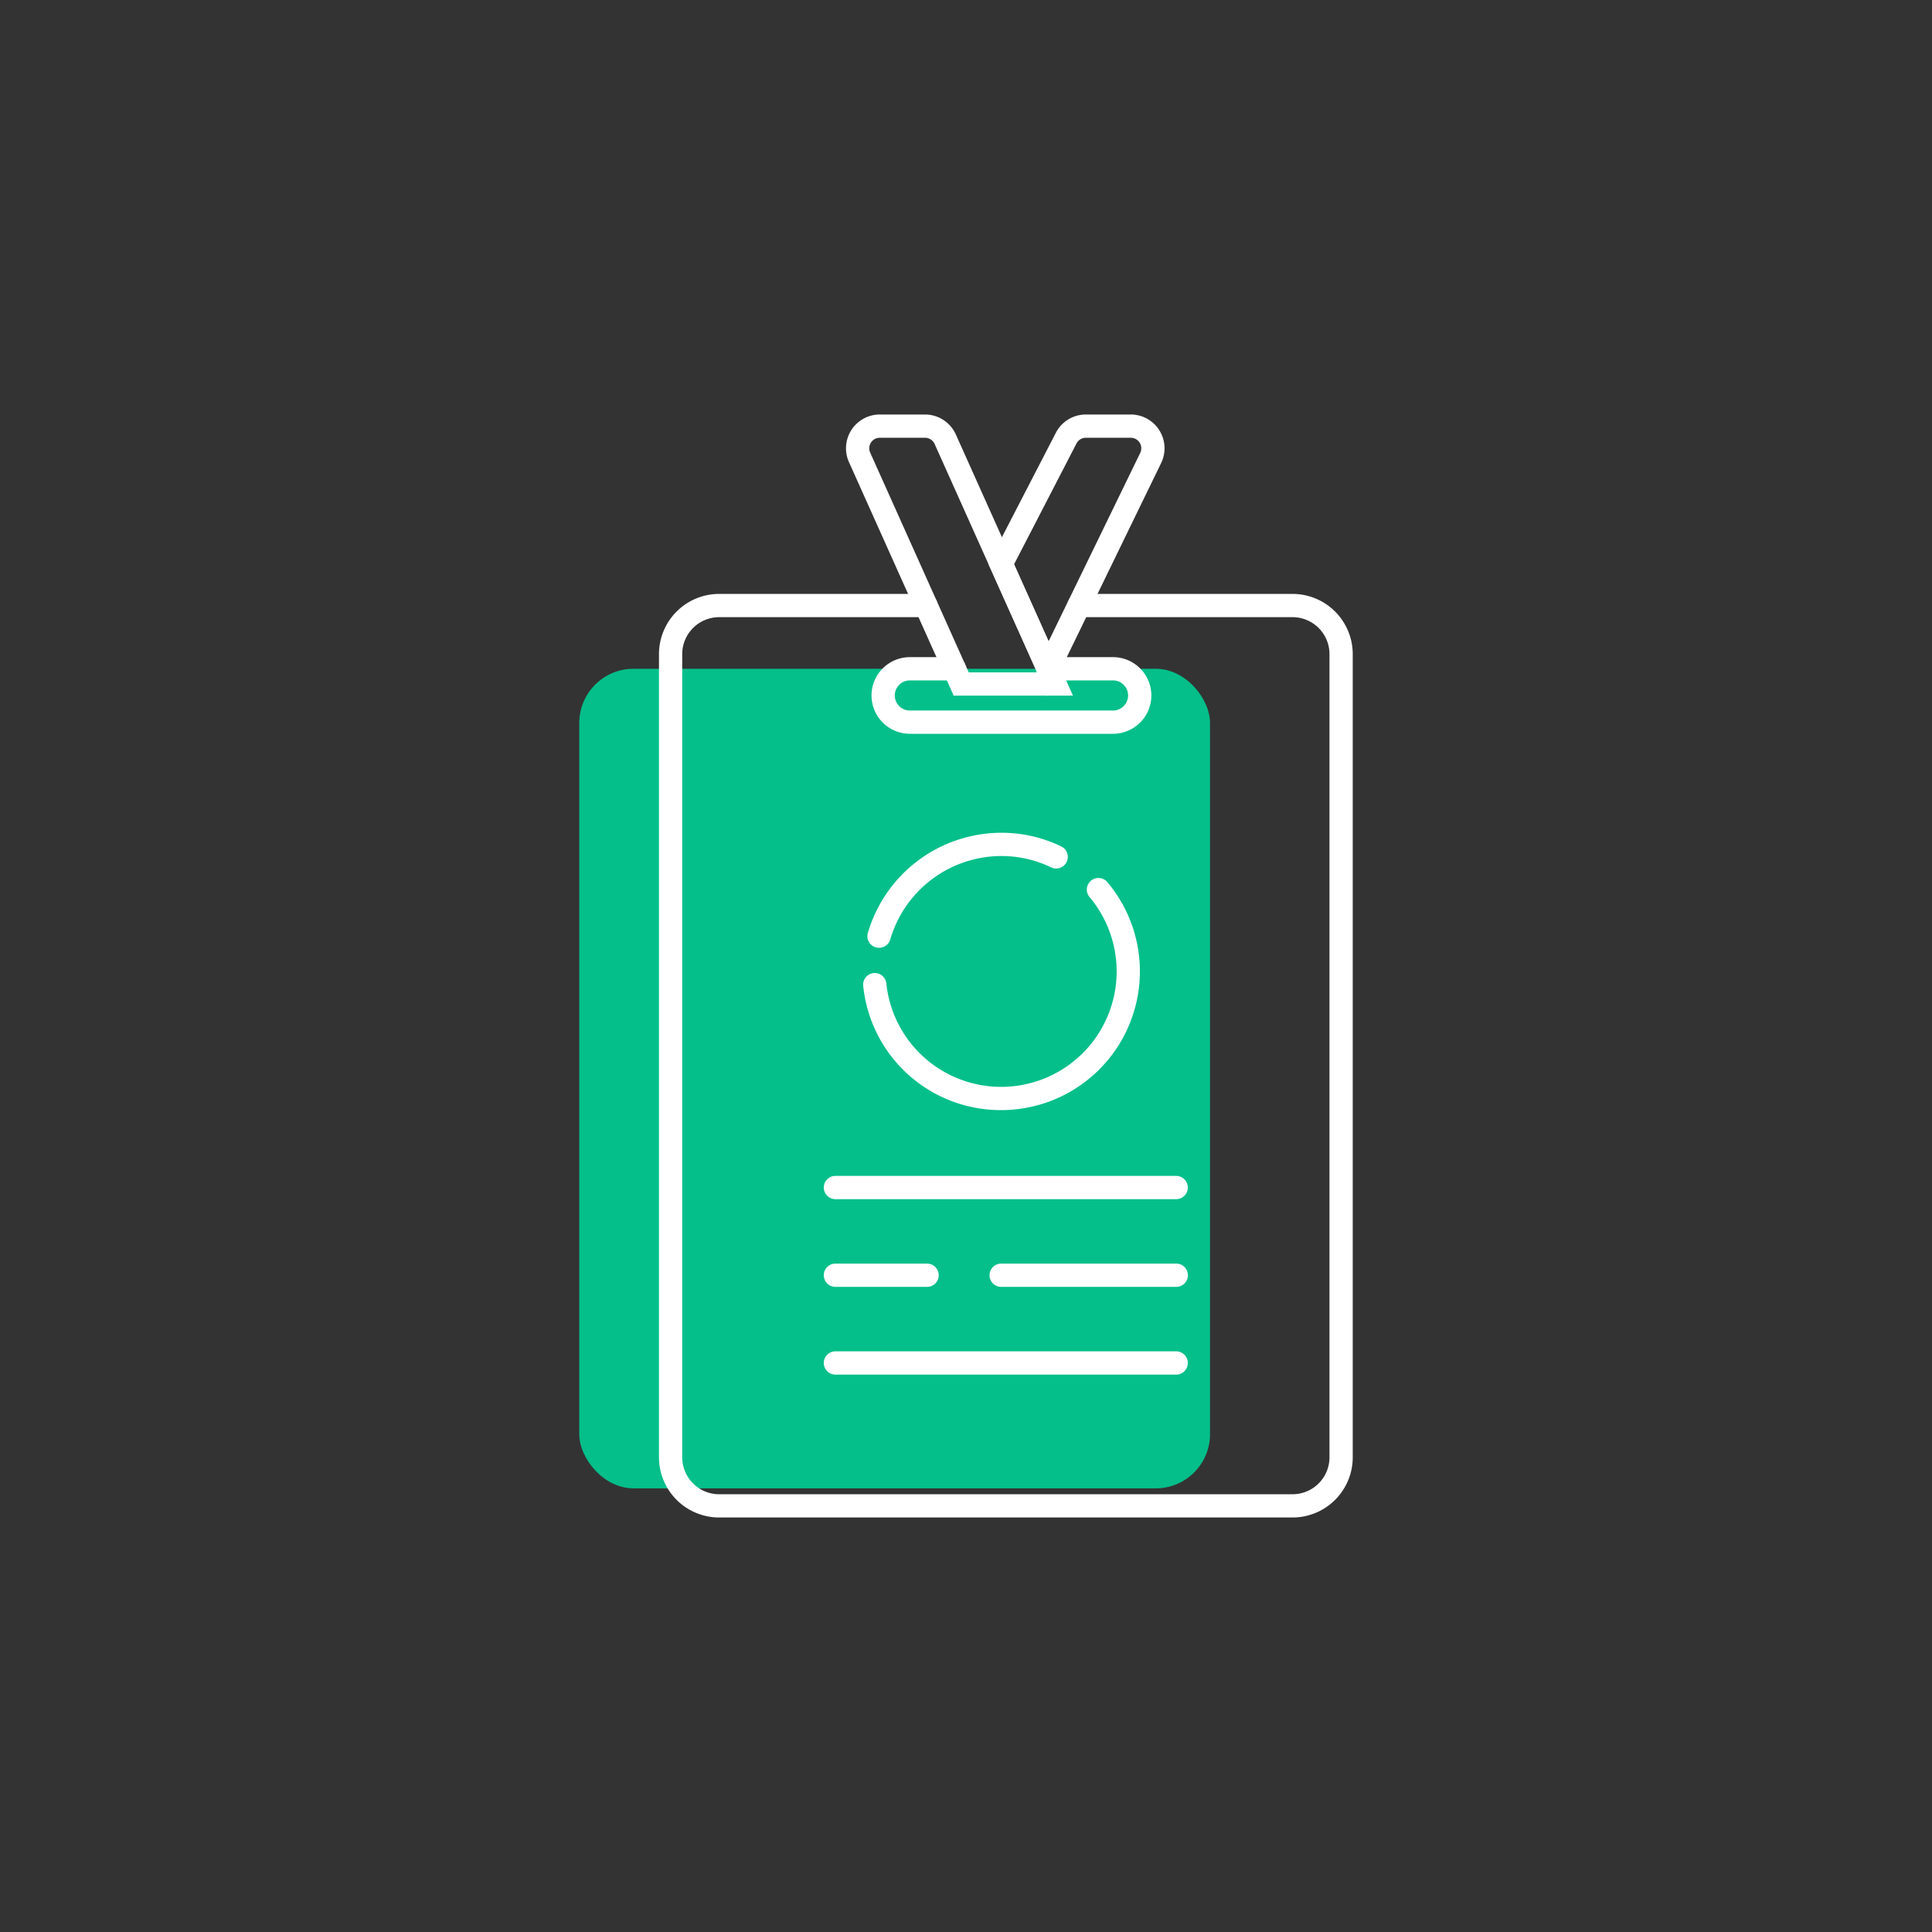 <svg id="Calque_1" data-name="Calque 1" xmlns="http://www.w3.org/2000/svg" viewBox="0 0 1080 1080"><rect x="0" y="0" width="1080" height="1080" fill="#333333" stroke="none"/><defs><style>.cls-1{fill:#04bf8a;}.cls-2{fill:#fff;}</style></defs><rect class="cls-1" x="323.81" y="373.85" width="352.6" height="458.14" rx="30.32"/><path class="cls-2" d="M722.56,848.29H402a33.67,33.67,0,0,1-33.63-33.63v-449A33.67,33.67,0,0,1,402,332H517.66a6.5,6.5,0,0,1,0,13H402a20.66,20.66,0,0,0-20.63,20.63v449A20.66,20.66,0,0,0,402,835.29H722.56a20.66,20.66,0,0,0,20.63-20.63v-449A20.66,20.66,0,0,0,722.56,345H603.13a6.5,6.5,0,0,1,0-13H722.56a33.67,33.67,0,0,1,33.63,33.63v449A33.67,33.67,0,0,1,722.56,848.29Z"/><path class="cls-2" d="M599.8,388.87H533.13L474.58,258.33a18.89,18.89,0,0,1,17.24-26.62h25.26a18.91,18.91,0,0,1,17.24,11.16Zm-58.26-13h38.18L522.46,248.19a5.91,5.91,0,0,0-5.38-3.48H491.82a5.89,5.89,0,0,0-5.38,8.3Z"/><path class="cls-2" d="M585.71,389.21l-33.26-74.16,37.78-73.12A18.83,18.83,0,0,1,607,231.71h25.08a18.89,18.89,0,0,1,17,27.15Zm-18.84-73.76,19.31,43.05,51.21-105.32a5.89,5.89,0,0,0-5.3-8.47H607a5.87,5.87,0,0,0-5.23,3.19Z"/><path class="cls-2" d="M622.19,410.19H508.61a21.42,21.42,0,0,1,0-42.84h24.91a6.5,6.5,0,0,1,0,13H508.61a8.42,8.42,0,0,0,0,16.84H622.19a8.42,8.42,0,0,0,0-16.84H585.94a6.5,6.5,0,0,1,0-13h36.25a21.42,21.42,0,0,1,0,42.84Z"/><path class="cls-2" d="M491.38,529.82a6.62,6.62,0,0,1-1.8-.25,6.5,6.5,0,0,1-4.44-8.05,77.88,77.88,0,0,1,74.52-56,76.8,76.8,0,0,1,33.56,7.62,6.5,6.5,0,0,1-5.63,11.72,63.88,63.88,0,0,0-27.93-6.34,64.82,64.82,0,0,0-62,46.65A6.5,6.5,0,0,1,491.38,529.82Z"/><path class="cls-2" d="M559.66,620.56a77.27,77.27,0,0,1-77.14-69.63,6.5,6.5,0,0,1,12.93-1.31,64.55,64.55,0,1,0,113.62-48.14,6.5,6.5,0,1,1,9.95-8.37,77.55,77.55,0,0,1-59.36,127.45Z"/><path class="cls-2" d="M657.54,670.34H467a6.5,6.5,0,0,1,0-13h190.5a6.5,6.5,0,0,1,0,13Z"/><path class="cls-2" d="M518.29,719.37H467a6.5,6.5,0,0,1,0-13h51.25a6.5,6.5,0,0,1,0,13Z"/><path class="cls-2" d="M657.54,719.37H559.66a6.5,6.5,0,0,1,0-13h97.88a6.5,6.5,0,0,1,0,13Z"/><path class="cls-2" d="M657.54,768.41H467a6.5,6.5,0,0,1,0-13h190.5a6.5,6.5,0,0,1,0,13Z"/></svg>